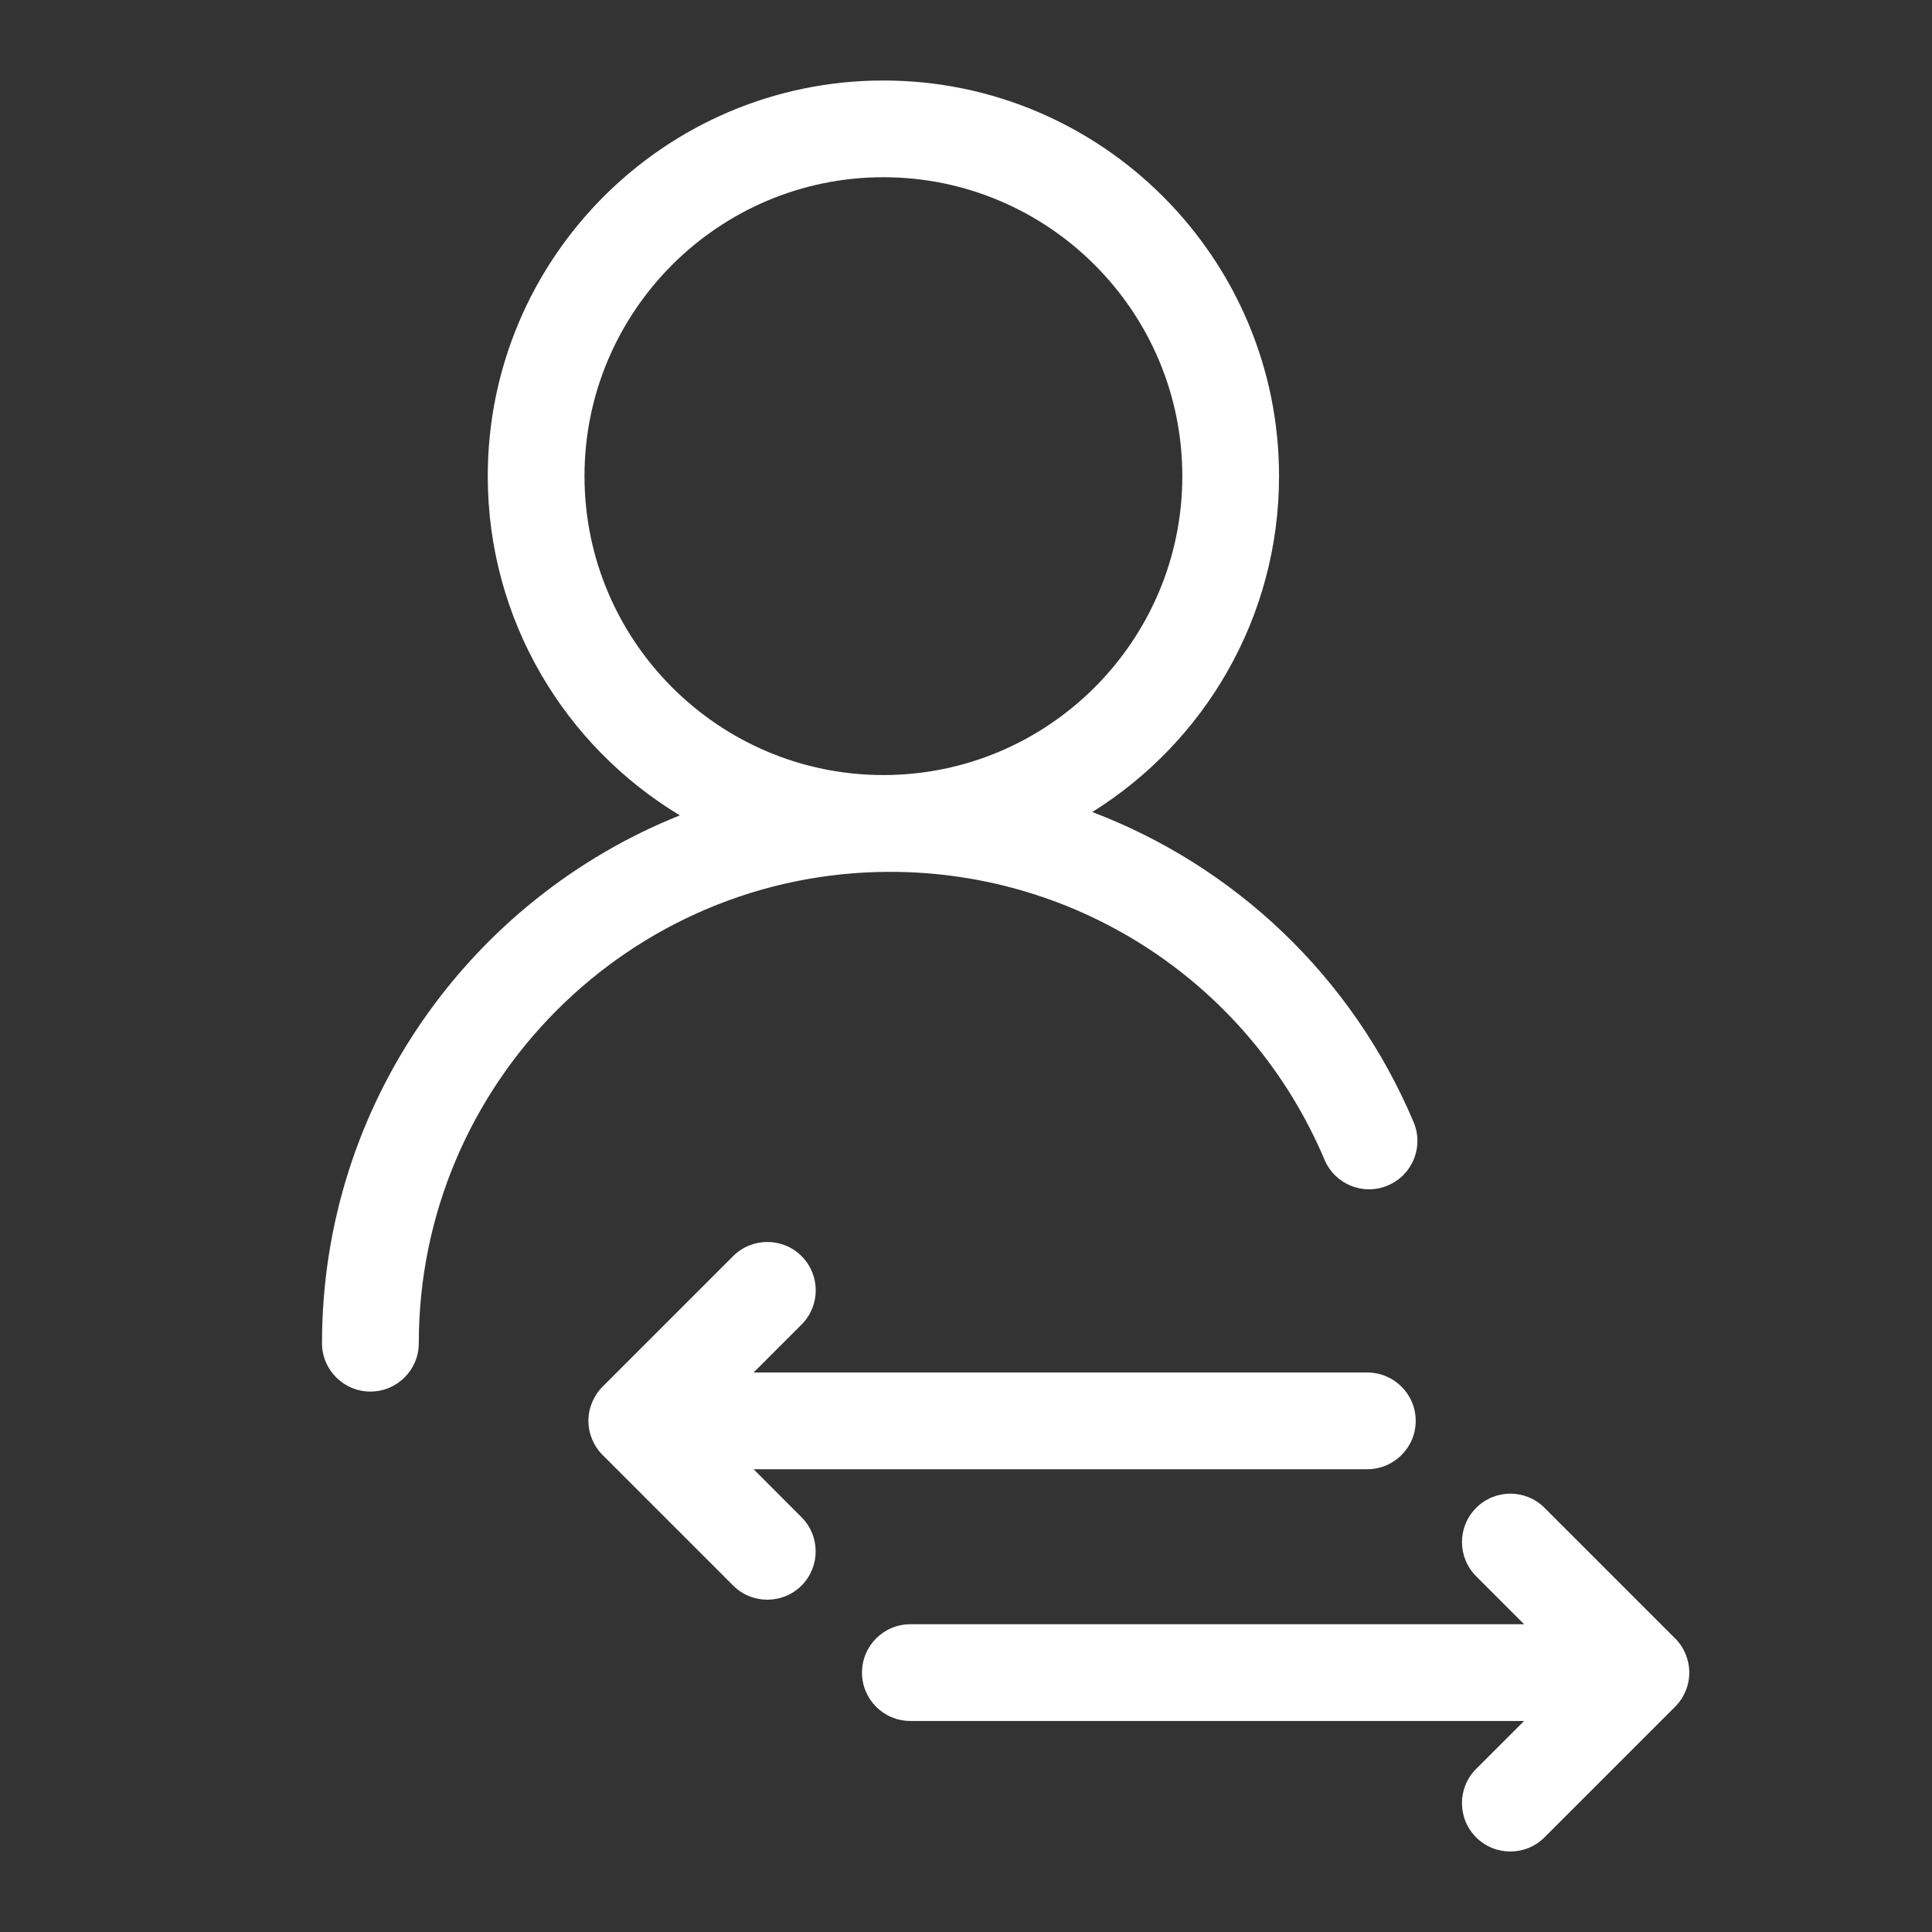 <svg width="30" height="30" viewBox="0 0 30 30" fill="none" xmlns="http://www.w3.org/2000/svg">
<rect x="0" y="0" width="30" height="30" fill="#333333" stroke="none"/>
<path d="M23.452 28.75C23.259 28.75 23.068 28.677 22.921 28.53C22.628 28.237 22.628 27.761 22.921 27.468L23.666 26.723H14.136C13.721 26.723 13.385 26.387 13.385 25.972C13.385 25.557 13.721 25.221 14.136 25.221H23.666L22.922 24.476C22.628 24.183 22.628 23.707 22.922 23.414C23.215 23.12 23.691 23.12 23.984 23.414L26.011 25.441C26.084 25.512 26.137 25.595 26.173 25.683C26.173 25.683 26.174 25.683 26.174 25.684V25.685C26.21 25.773 26.231 25.869 26.231 25.971C26.231 26.074 26.211 26.172 26.173 26.26V26.261C26.173 26.261 26.173 26.262 26.172 26.262C26.136 26.349 26.082 26.431 26.011 26.502L23.984 28.529C23.837 28.677 23.645 28.75 23.453 28.75L23.452 28.75ZM11.915 24.84C11.722 24.84 11.531 24.767 11.384 24.62L9.357 22.593C9.355 22.593 9.354 22.59 9.352 22.588C9.352 22.588 9.354 22.589 9.35 22.587L9.349 22.586C9.348 22.585 9.348 22.585 9.347 22.584C9.281 22.515 9.23 22.435 9.195 22.351C9.158 22.262 9.137 22.165 9.137 22.063C9.137 21.96 9.158 21.863 9.195 21.774V21.773C9.195 21.773 9.195 21.773 9.196 21.773C9.232 21.686 9.286 21.603 9.357 21.532L11.384 19.505C11.677 19.212 12.153 19.212 12.447 19.505C12.74 19.798 12.74 20.274 12.447 20.567L11.702 21.312H21.231C21.646 21.312 21.983 21.648 21.983 22.063C21.983 22.478 21.646 22.814 21.231 22.814L11.702 22.814L12.446 23.559C12.739 23.852 12.739 24.327 12.446 24.621C12.3 24.767 12.108 24.84 11.915 24.84L11.915 24.84ZM5.751 21.608C5.337 21.608 5 21.272 5 20.857C5 17.145 7.304 13.961 10.557 12.661C8.771 11.585 7.574 9.627 7.574 7.393C7.574 4.006 10.329 1.25 13.717 1.25C17.105 1.25 19.861 4.006 19.861 7.393C19.861 9.591 18.701 11.524 16.961 12.609C19.171 13.449 20.993 15.159 21.95 17.423C22.112 17.806 21.934 18.246 21.551 18.407C21.169 18.571 20.729 18.391 20.567 18.008C19.418 15.293 16.77 13.538 13.822 13.538C9.786 13.538 6.503 16.821 6.503 20.857C6.503 21.272 6.166 21.608 5.752 21.608L5.751 21.608ZM13.717 2.752C11.158 2.752 9.076 4.834 9.076 7.393C9.076 9.952 11.158 12.035 13.717 12.035C16.276 12.035 18.359 9.952 18.359 7.393C18.359 4.834 16.276 2.752 13.717 2.752Z" fill="white"/>
</svg>
